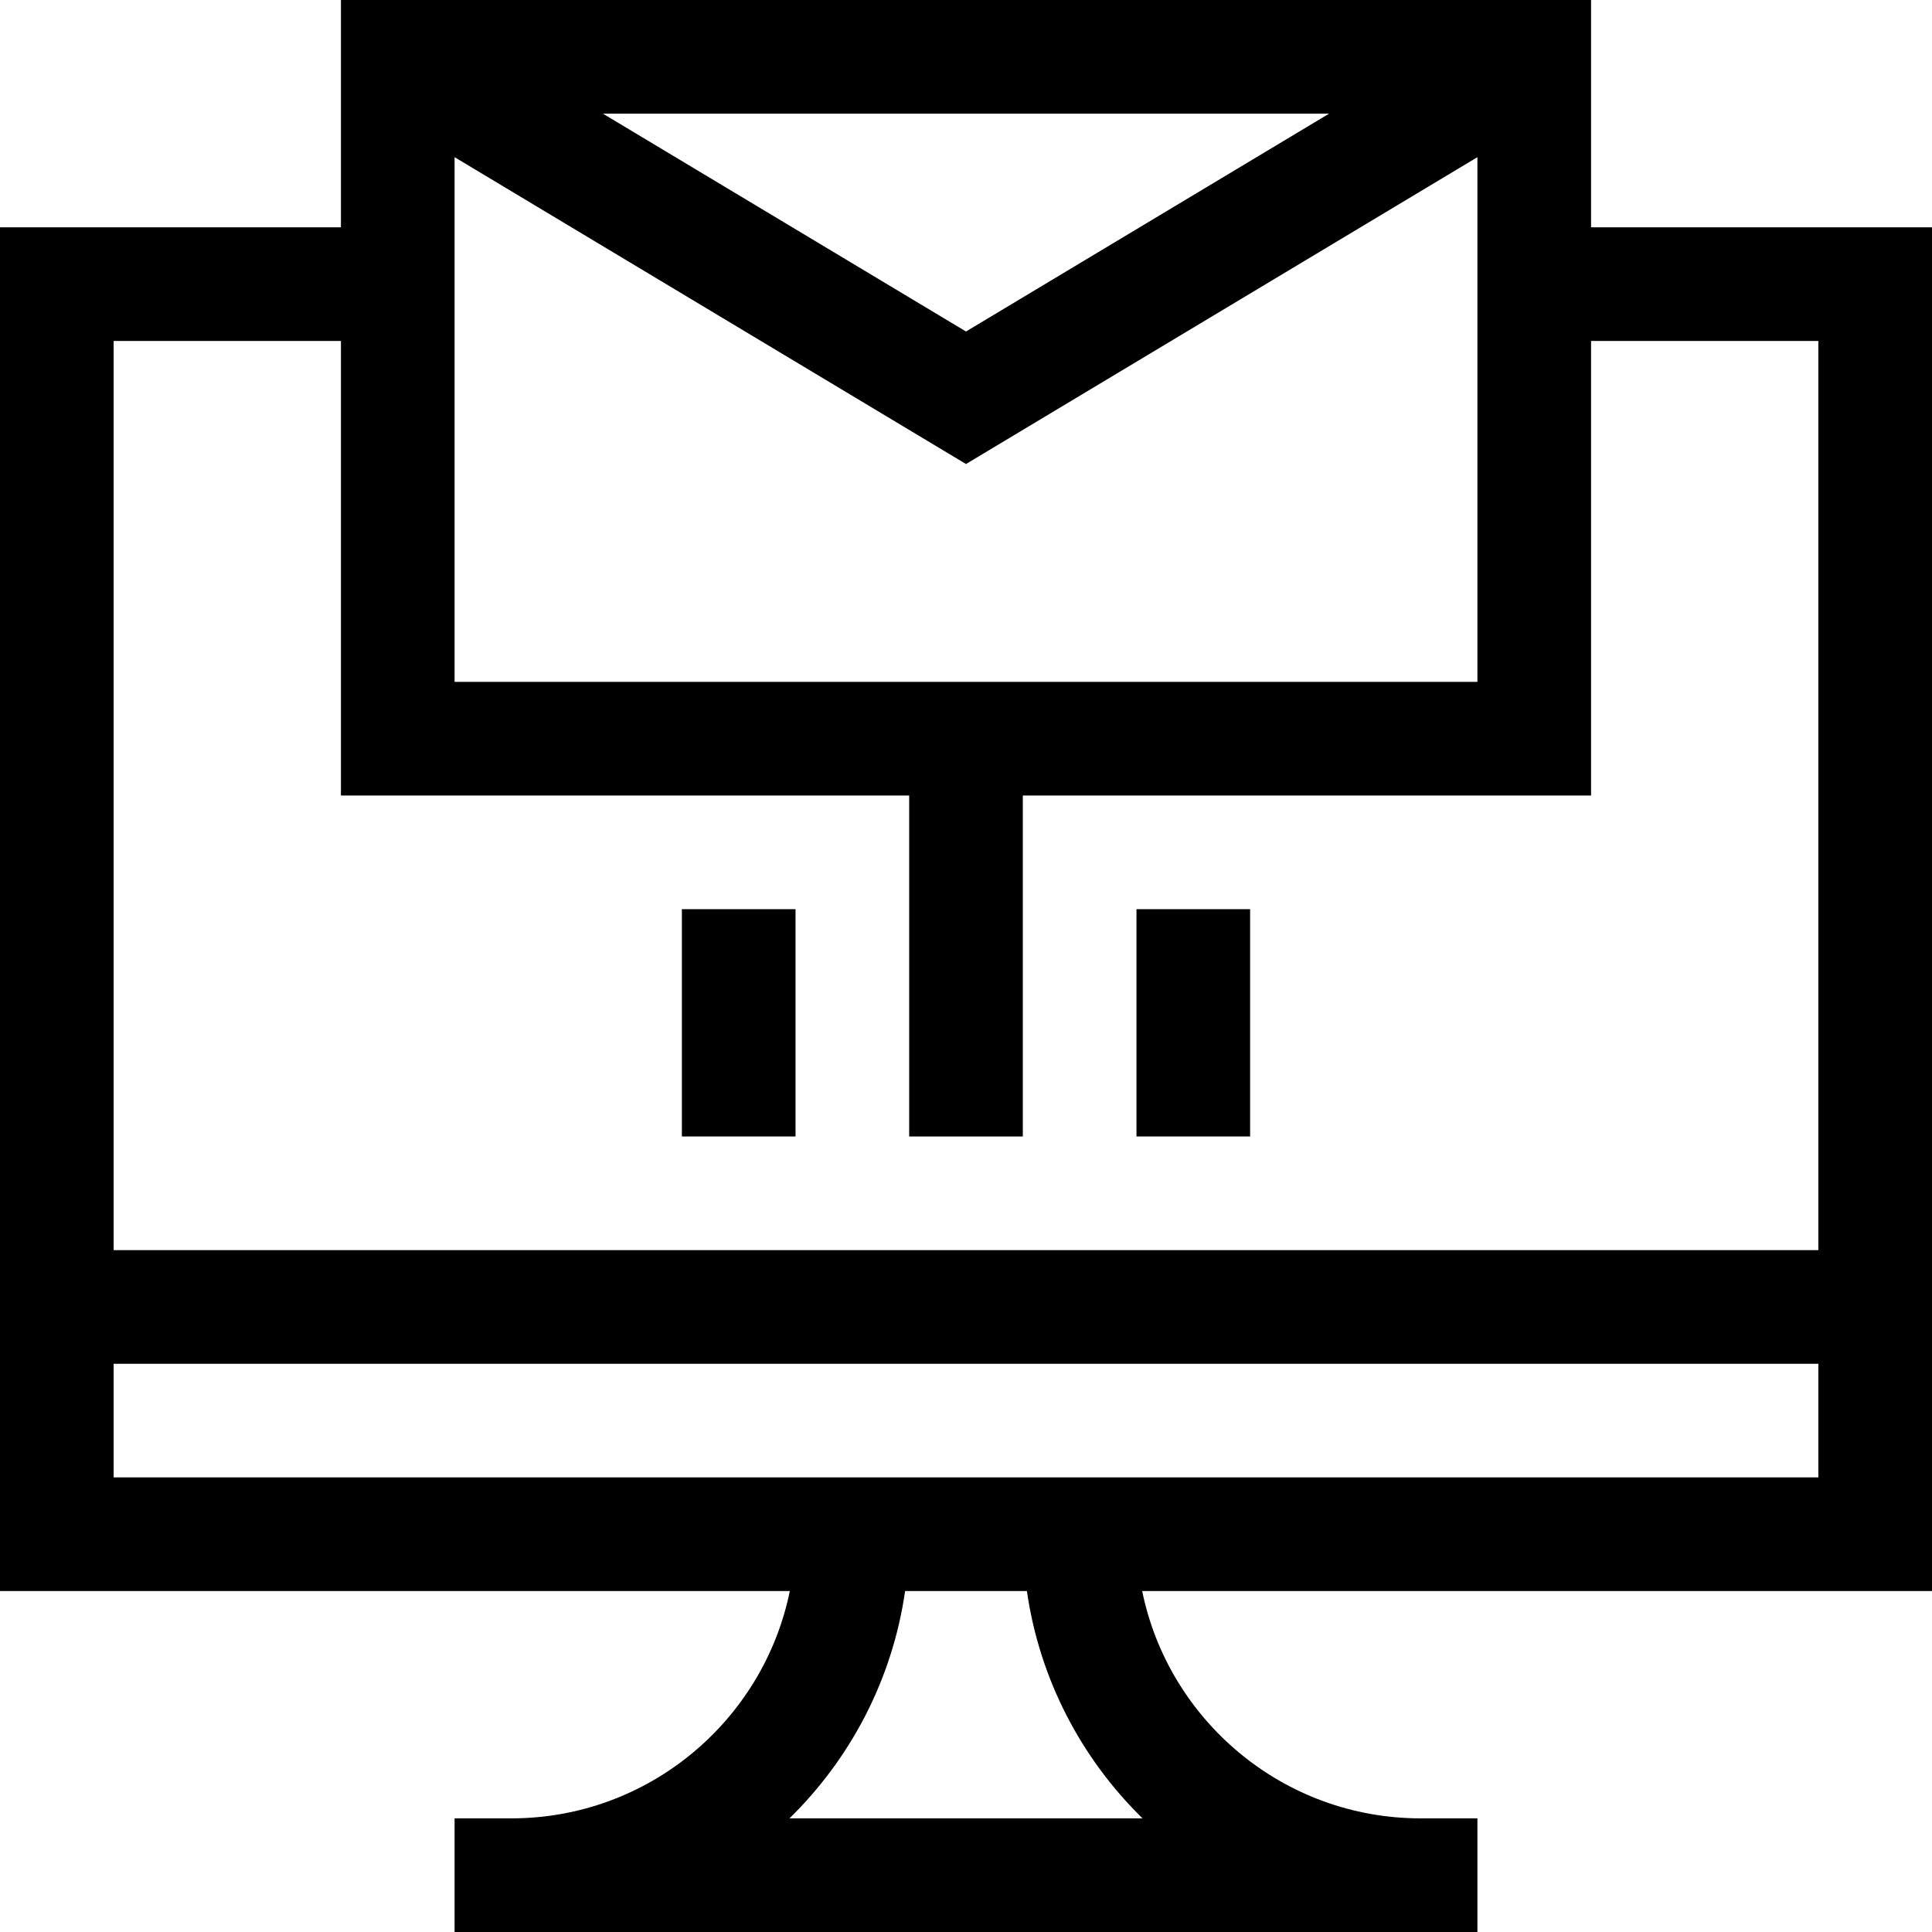 <svg id="Capa_1" enable-background="new 0 0 510 510" height="512" viewBox="0 0 510 510" width="512" xmlns="http://www.w3.org/2000/svg"><g><path d="m510 60h-90v-60h-330v60h-90v360h208.491c-6.968 34.191-37.272 60-73.491 60h-15v30h270v-30h-15c-36.22 0-66.522-25.809-73.49-60h208.49zm-390 120v-138.508l135 81.001 135-81v138.507zm39.155-150h191.69l-95.845 57.507zm-69.155 60v120h150v90h30v-90h150v-120h60v240h-450v-240zm211.596 390h-93.192c16.103-15.764 27.166-36.652 30.52-60h32.152c3.355 23.348 14.417 44.236 30.52 60zm-271.596-90v-30h450v30z"/><path d="m180 240h30v60h-30z"/><path d="m300 240h30v60h-30z"/></g></svg>